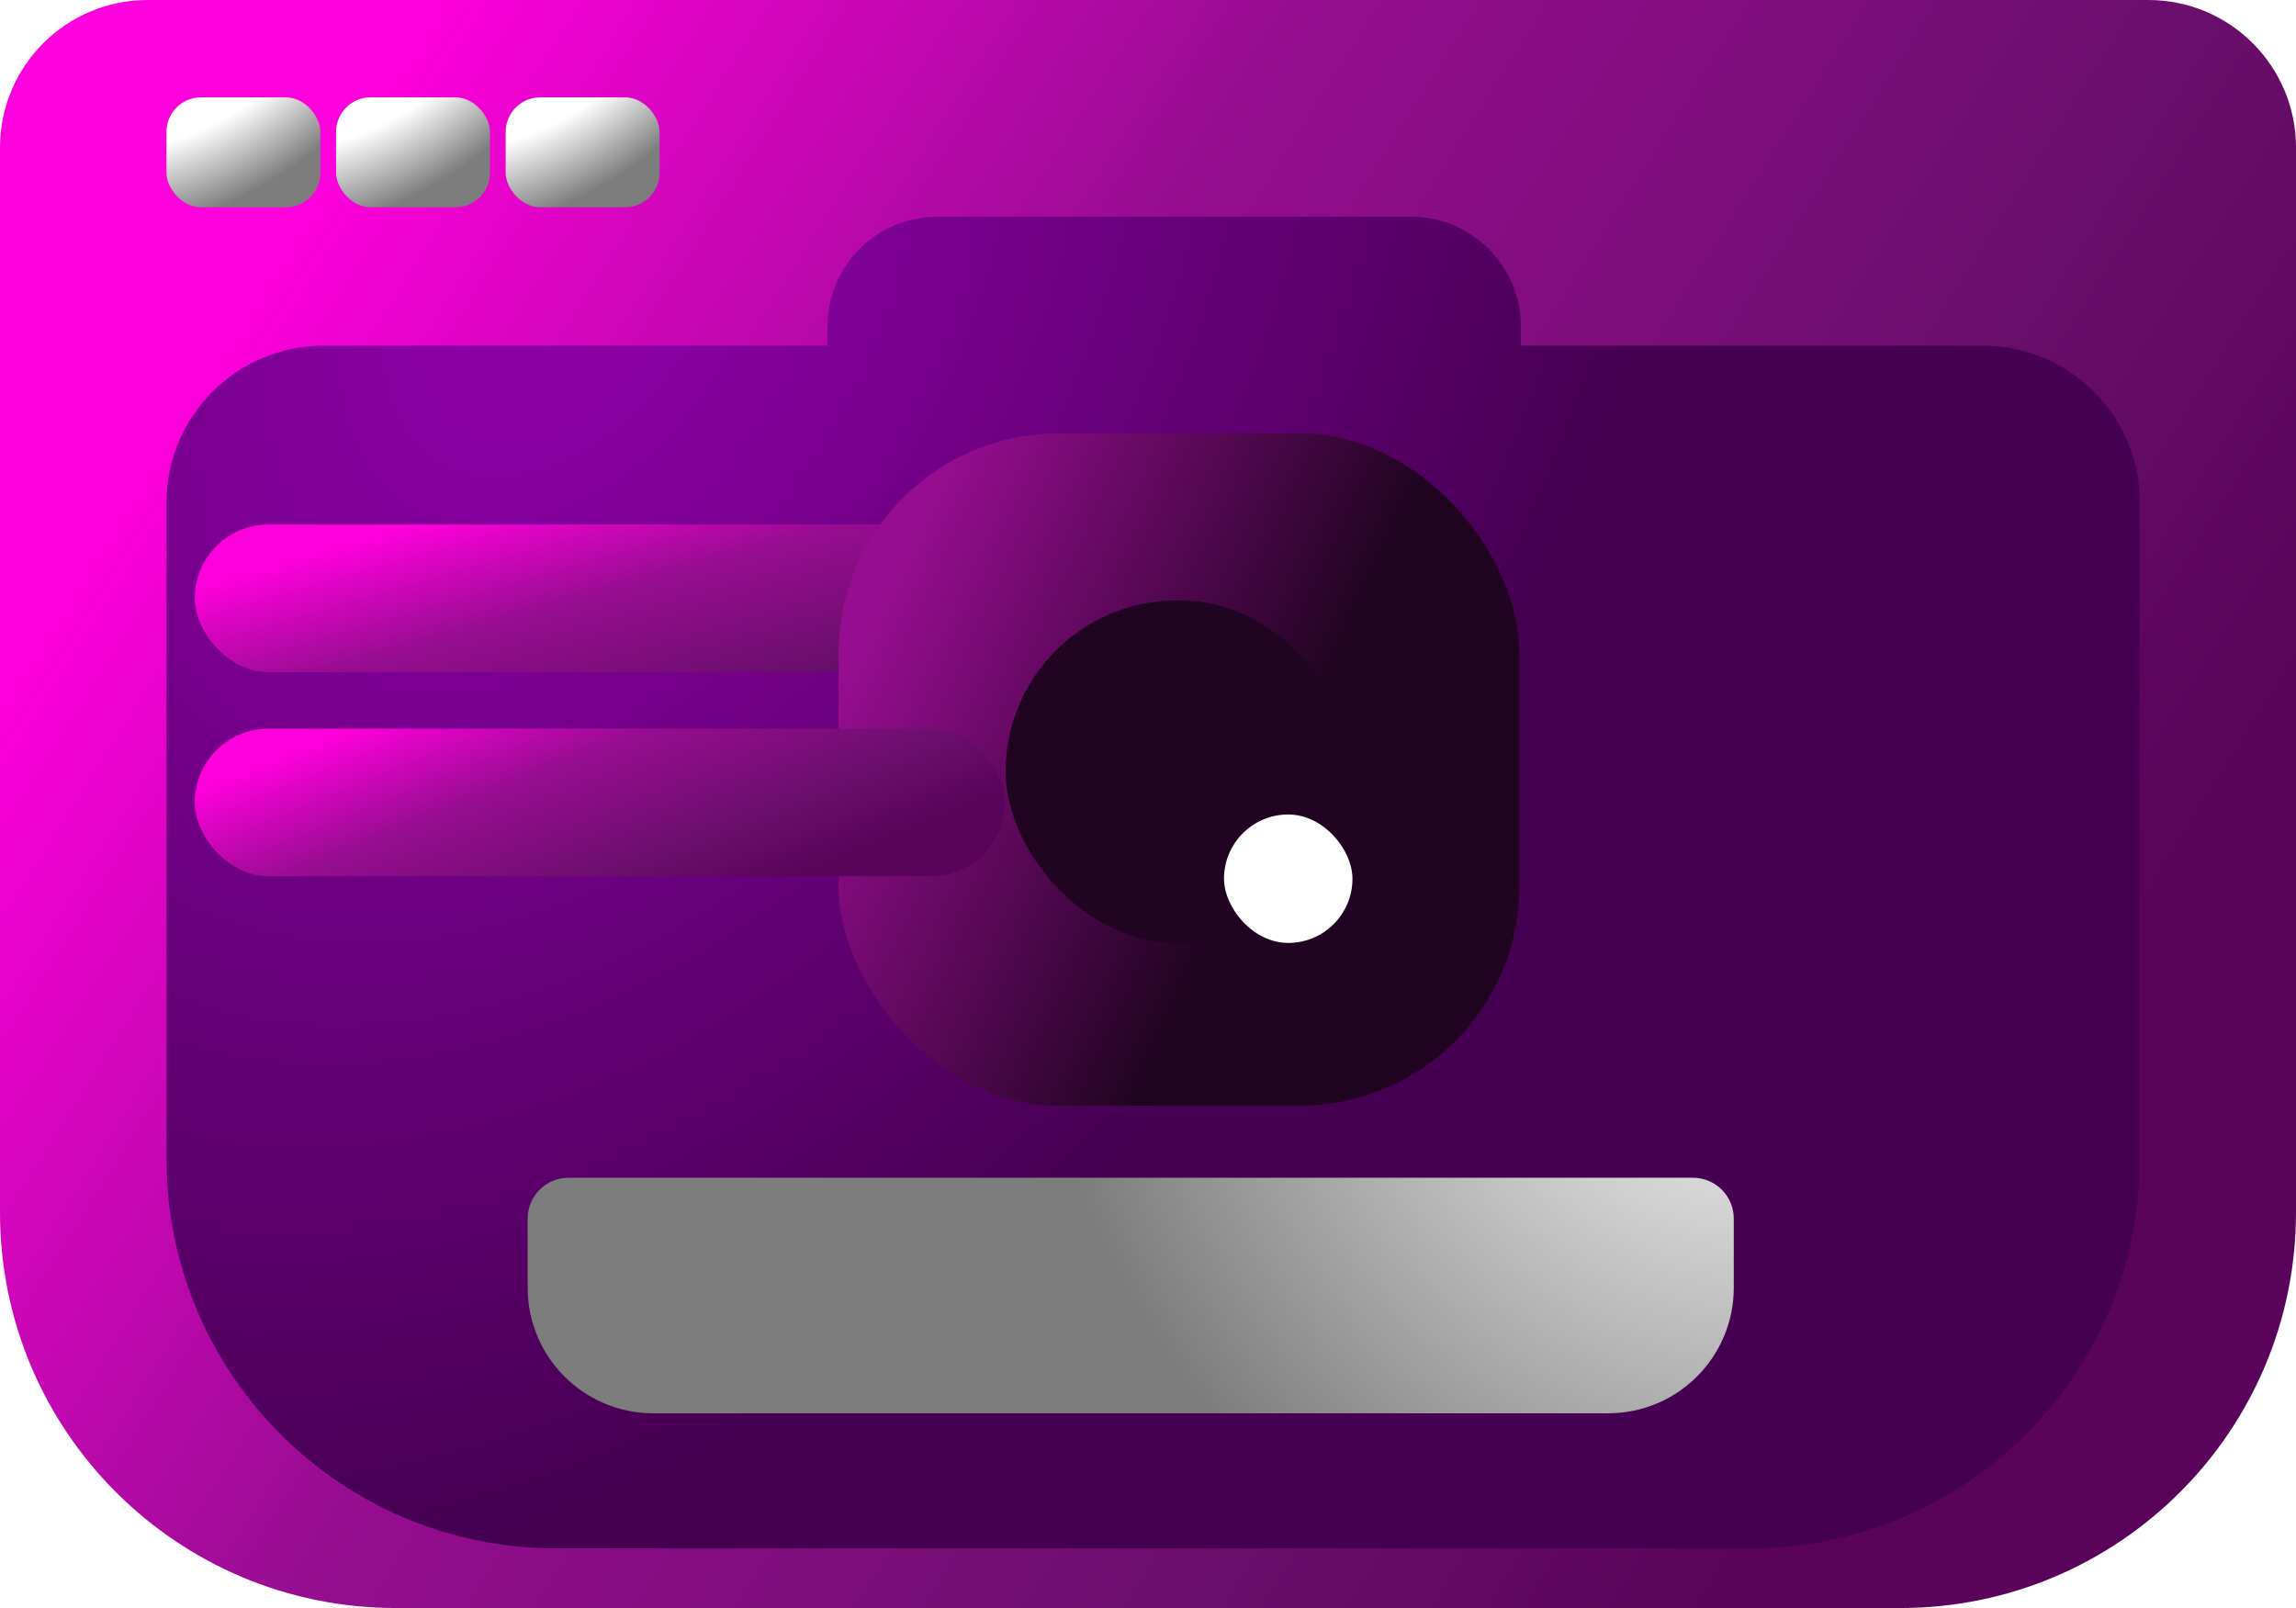 <svg width="731" height="512" viewBox="0 0 731 512" fill="none" xmlns="http://www.w3.org/2000/svg">
<path d="M0 47C0 21.043 21.043 0 47 0H684C709.957 0 731 21.043 731 47V386C731 455.588 674.588 512 605 512H126C56.412 512 0 455.588 0 386V47Z" fill="url(#paint0_linear_138_78)"/>
<g filter="url(#filter0_d_138_78)">
<path fill-rule="evenodd" clip-rule="evenodd" d="M298.378 49C279.094 49 263.46 64.633 263.46 83.918V90.065H103C75.386 90.065 53 112.451 53 140.065V349C53 417.483 108.517 473 177 473H557.3C625.784 473 681.3 417.483 681.3 349V140.065C681.3 112.451 658.914 90.065 631.3 90.065H484.186V83.918C484.186 64.633 468.553 49 449.268 49H298.378Z" fill="url(#paint1_radial_138_78)"/>
</g>
<rect x="53" y="31" width="49" height="35" rx="11" fill="url(#paint2_radial_138_78)"/>
<rect x="107" y="31" width="49" height="35" rx="11" fill="url(#paint3_radial_138_78)"/>
<rect x="161" y="31" width="49" height="35" rx="11" fill="url(#paint4_radial_138_78)"/>
<path d="M552 388C552 380.82 546.18 375 539 375H181C173.82 375 168 380.82 168 388V410C168 432.091 185.909 450 208 450H512C534.091 450 552 432.091 552 410V388Z" fill="url(#paint5_radial_138_78)"/>
<rect x="62" y="167" width="369" height="47" rx="23.5" fill="url(#paint6_linear_138_78)"/>
<rect x="267" y="138" width="216.765" height="214.038" rx="70" fill="url(#paint7_linear_138_78)"/>
<rect x="320.168" y="191.169" width="110.427" height="109.064" rx="54.532" fill="url(#paint8_linear_138_78)"/>
<rect x="389.697" y="259.334" width="40.899" height="40.899" rx="20.45" fill="url(#paint9_linear_138_78)"/>
<rect x="62" y="232" width="258" height="47" rx="23.5" fill="url(#paint10_linear_138_78)"/>
<defs>
<filter id="filter0_d_138_78" x="49" y="49" width="636.301" height="448" filterUnits="userSpaceOnUse" color-interpolation-filters="sRGB">
<feFlood flood-opacity="0" result="BackgroundImageFix"/>
<feColorMatrix in="SourceAlpha" type="matrix" values="0 0 0 0 0 0 0 0 0 0 0 0 0 0 0 0 0 0 127 0" result="hardAlpha"/>
<feOffset dy="20"/>
<feGaussianBlur stdDeviation="2"/>
<feComposite in2="hardAlpha" operator="out"/>
<feColorMatrix type="matrix" values="0 0 0 0 0 0 0 0 0 0 0 0 0 0 0 0 0 0 0.21 0"/>
<feBlend mode="normal" in2="BackgroundImageFix" result="effect1_dropShadow_138_78"/>
<feBlend mode="normal" in="SourceGraphic" in2="effect1_dropShadow_138_78" result="shape"/>
</filter>
<linearGradient id="paint0_linear_138_78" x1="84.5" y1="91" x2="691" y2="474" gradientUnits="userSpaceOnUse">
<stop stop-color="#FD00DB"/>
<stop offset="0.317" stop-color="#970D91"/>
<stop offset="0.678" stop-color="#680E6A"/>
<stop offset="0.858" stop-color="#59035A"/>
</linearGradient>
<radialGradient id="paint1_radial_138_78" cx="0" cy="0" r="1" gradientUnits="userSpaceOnUse" gradientTransform="translate(177.089 71.586) rotate(36.31) scale(360.612 512.16)">
<stop offset="0.098" stop-color="#8A00A3"/>
<stop offset="0.887" stop-color="#450051"/>
</radialGradient>
<radialGradient id="paint2_radial_138_78" cx="0" cy="0" r="1" gradientUnits="userSpaceOnUse" gradientTransform="translate(53 -5.842) rotate(56.221) scale(83.308 120.29)">
<stop offset="0.562" stop-color="white"/>
<stop offset="0.858" stop-color="#7D7D7D"/>
</radialGradient>
<radialGradient id="paint3_radial_138_78" cx="0" cy="0" r="1" gradientUnits="userSpaceOnUse" gradientTransform="translate(107 -5.842) rotate(56.221) scale(83.308 120.29)">
<stop offset="0.562" stop-color="white"/>
<stop offset="0.858" stop-color="#7D7D7D"/>
</radialGradient>
<radialGradient id="paint4_radial_138_78" cx="0" cy="0" r="1" gradientUnits="userSpaceOnUse" gradientTransform="translate(161 -5.842) rotate(56.221) scale(83.308 120.29)">
<stop offset="0.562" stop-color="white"/>
<stop offset="0.858" stop-color="#7D7D7D"/>
</radialGradient>
<radialGradient id="paint5_radial_138_78" cx="0" cy="0" r="1" gradientUnits="userSpaceOnUse" gradientTransform="translate(552 305.5) rotate(148.413) scale(275.872 301.897)">
<stop stop-color="white"/>
<stop offset="0.796" stop-color="#7D7D7D"/>
</radialGradient>
<linearGradient id="paint6_linear_138_78" x1="104.655" y1="175.354" x2="137.448" y2="289.232" gradientUnits="userSpaceOnUse">
<stop stop-color="#FD00DB"/>
<stop offset="0.317" stop-color="#970D91"/>
<stop offset="0.678" stop-color="#680E6A"/>
<stop offset="0.858" stop-color="#59035A"/>
</linearGradient>
<linearGradient id="paint7_linear_138_78" x1="204.288" y1="93.011" x2="517.473" y2="237.117" gradientUnits="userSpaceOnUse">
<stop offset="0.317" stop-color="#970D91"/>
<stop offset="0.729" stop-color="#200421"/>
</linearGradient>
<linearGradient id="paint8_linear_138_78" x1="288.22" y1="168.244" x2="447.781" y2="241.646" gradientUnits="userSpaceOnUse">
<stop offset="0.537" stop-color="#200421"/>
</linearGradient>
<linearGradient id="paint9_linear_138_78" x1="377.865" y1="250.737" x2="437.216" y2="277.703" gradientUnits="userSpaceOnUse">
<stop offset="0.537" stop-color="white"/>
</linearGradient>
<linearGradient id="paint10_linear_138_78" x1="91.823" y1="240.354" x2="135.249" y2="345.79" gradientUnits="userSpaceOnUse">
<stop stop-color="#FD00DB"/>
<stop offset="0.317" stop-color="#970D91"/>
<stop offset="0.678" stop-color="#680E6A"/>
<stop offset="0.858" stop-color="#59035A"/>
</linearGradient>
</defs>
</svg>
